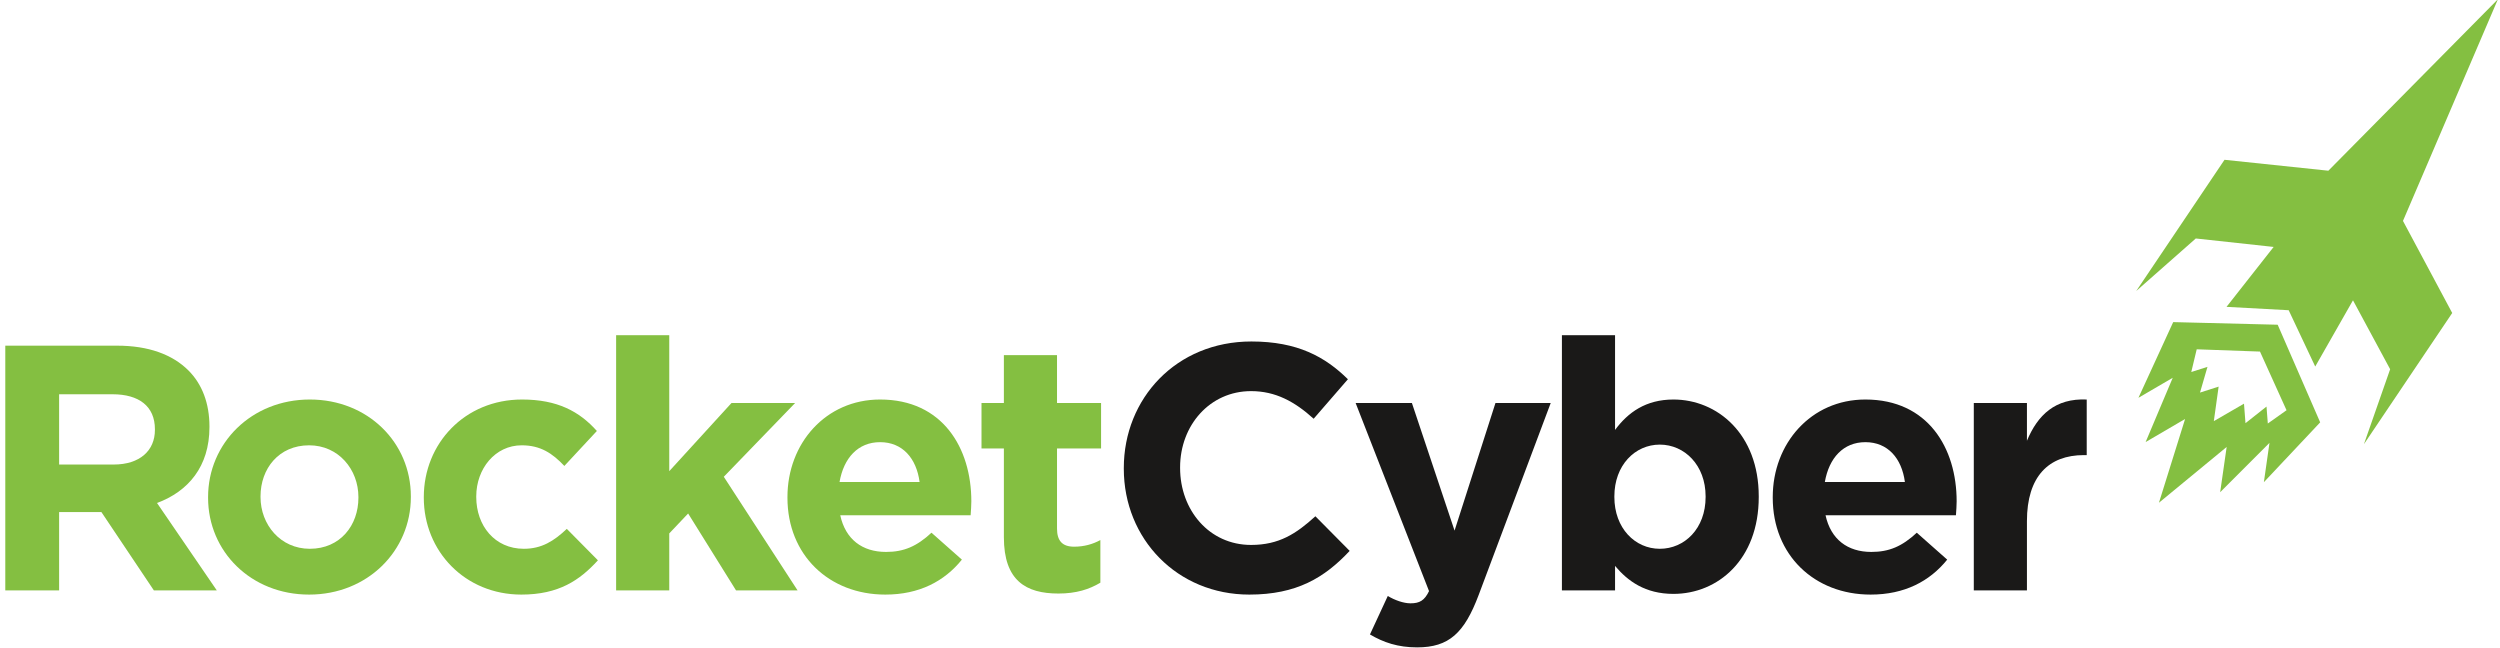<?xml version="1.0" encoding="UTF-8"?>
<svg width="243px" height="63px" viewBox="0 0 243 63" version="1.1" xmlns="http://www.w3.org/2000/svg" xmlns:xlink="http://www.w3.org/1999/xlink">
    <title>RocketCyber</title>
    <defs></defs>
    <g id="Page-1" stroke="none" stroke-width="1" fill="none" fill-rule="evenodd">
        <g id="logo_rocket-cyber_2color_horiz-copy" transform="translate(0, -1)">
            <polyline id="Fill-1" fill="#84BF41" points="233.569 22.473 242.797 0.928 226.316 17.593 216.222 16.532 207.641 29.286 213.431 24.18 220.998 25.002 216.418 30.826 222.46 31.154 225.04 36.627 228.71 30.19 232.322 36.89 229.773 44.177 238.355 31.423 233.569 22.473"></polyline>
            <path d="M220.431,42.165 L220.304,40.518 L218.261,42.133 L218.116,40.237 L215.183,41.935 L215.651,38.579 L213.84,39.159 L214.567,36.658 L212.992,37.16 L213.52,34.952 L219.671,35.173 L222.251,40.875 L220.431,42.165 Z M221.39,32.563 L211.235,32.309 L207.856,39.666 L211.191,37.72 L208.554,43.969 L212.392,41.725 L209.849,49.866 L216.432,44.443 L215.8,48.844 L220.594,44.046 L220.048,47.869 L225.521,42.053 L221.39,32.563 L221.39,32.563 Z" id="Fill-2" fill="#84BF41"></path>
            <path d="M11.048,46.153 C13.597,46.153 15.058,44.794 15.058,42.789 L15.058,42.721 C15.058,40.478 13.495,39.323 10.946,39.323 L5.747,39.323 L5.747,46.153 L11.048,46.153 Z M0.514,34.599 L11.388,34.599 C14.412,34.599 16.757,35.449 18.32,37.012 C19.646,38.337 20.359,40.207 20.359,42.449 L20.359,42.517 C20.359,46.357 18.286,48.769 15.262,49.891 L21.072,58.386 L14.956,58.386 L9.858,50.775 L5.747,50.775 L5.747,58.386 L0.514,58.386 L0.514,34.599 L0.514,34.599 Z" id="Fill-3" fill="#84BF41"></path>
            <path d="M34.838,49.381 L34.838,49.313 C34.838,46.628 32.9,44.284 30.047,44.284 C27.09,44.284 25.323,46.561 25.323,49.246 L25.323,49.313 C25.323,51.998 27.26,54.342 30.114,54.342 C33.07,54.342 34.838,52.066 34.838,49.381 Z M20.226,49.381 L20.226,49.313 C20.226,44.081 24.439,39.833 30.114,39.833 C35.755,39.833 39.935,44.012 39.935,49.246 L39.935,49.313 C39.935,54.546 35.722,58.794 30.047,58.794 C24.405,58.794 20.226,54.615 20.226,49.381 L20.226,49.381 Z" id="Fill-4" fill="#84BF41"></path>
            <path d="M41.194,49.381 L41.194,49.313 C41.194,44.114 45.17,39.833 50.743,39.833 C54.176,39.833 56.316,40.988 58.016,42.891 L54.855,46.289 C53.699,45.066 52.544,44.284 50.709,44.284 C48.127,44.284 46.292,46.561 46.292,49.246 L46.292,49.313 C46.292,52.1 48.093,54.342 50.913,54.342 C52.646,54.342 53.836,53.595 55.093,52.406 L58.117,55.463 C56.351,57.401 54.311,58.794 50.676,58.794 C45.204,58.794 41.194,54.581 41.194,49.381" id="Fill-5" fill="#84BF41"></path>
            <polyline id="Fill-6" fill="#84BF41" points="59.887 33.58 65.052 33.58 65.052 46.798 71.101 40.172 77.285 40.172 70.353 47.342 77.523 58.386 71.542 58.386 66.887 50.911 65.052 52.847 65.052 58.386 59.887 58.386 59.887 33.58"></polyline>
            <path d="M89.385,47.852 C89.079,45.542 87.72,43.978 85.545,43.978 C83.404,43.978 82.011,45.507 81.603,47.852 L89.385,47.852 Z M76.54,49.381 L76.54,49.313 C76.54,44.114 80.244,39.833 85.545,39.833 C91.628,39.833 94.414,44.556 94.414,49.721 C94.414,50.128 94.38,50.605 94.346,51.081 L81.671,51.081 C82.181,53.425 83.812,54.648 86.122,54.648 C87.855,54.648 89.113,54.105 90.54,52.78 L93.496,55.396 C91.798,57.502 89.351,58.794 86.055,58.794 C80.584,58.794 76.54,54.955 76.54,49.381 L76.54,49.381 Z" id="Fill-7" fill="#84BF41"></path>
            <path d="M97.577,53.221 L97.577,44.589 L95.402,44.589 L95.402,40.172 L97.577,40.172 L97.577,35.517 L102.742,35.517 L102.742,40.172 L107.024,40.172 L107.024,44.589 L102.742,44.589 L102.742,52.372 C102.742,53.561 103.252,54.138 104.407,54.138 C105.359,54.138 106.209,53.901 106.956,53.493 L106.956,57.638 C105.869,58.285 104.611,58.692 102.878,58.692 C99.718,58.692 97.577,57.435 97.577,53.221" id="Fill-8" fill="#84BF41"></path>
            <path d="M109.234,46.561 L109.234,46.493 C109.234,39.731 114.332,34.192 121.638,34.192 C126.123,34.192 128.808,35.687 131.017,37.862 L127.687,41.702 C125.852,40.037 123.982,39.017 121.604,39.017 C117.594,39.017 114.706,42.347 114.706,46.425 L114.706,46.493 C114.706,50.571 117.526,53.968 121.604,53.968 C124.322,53.968 125.987,52.881 127.856,51.182 L131.187,54.546 C128.74,57.163 126.021,58.794 121.434,58.794 C114.434,58.794 109.234,53.391 109.234,46.561" id="Fill-9" fill="#1A1918"></path>
            <path d="M145.359,40.172 L150.729,40.172 L143.728,58.828 C142.335,62.532 140.84,63.925 137.747,63.925 C135.878,63.925 134.485,63.45 133.16,62.668 L134.893,58.93 C135.572,59.337 136.422,59.643 137.102,59.643 C137.985,59.643 138.461,59.372 138.902,58.455 L131.767,40.172 L137.237,40.172 L141.383,52.576 L145.359,40.172" id="Fill-10" fill="#1A1918"></path>
            <path d="M165.785,49.313 L165.785,49.246 C165.785,46.221 163.746,44.216 161.333,44.216 C158.921,44.216 156.916,46.221 156.916,49.246 L156.916,49.313 C156.916,52.337 158.921,54.342 161.333,54.342 C163.746,54.342 165.785,52.372 165.785,49.313 Z M156.983,56.007 L156.983,58.386 L151.818,58.386 L151.818,33.58 L156.983,33.58 L156.983,42.789 C158.241,41.089 159.974,39.833 162.658,39.833 C166.906,39.833 170.95,43.163 170.95,49.246 L170.95,49.313 C170.95,55.396 166.975,58.726 162.658,58.726 C159.906,58.726 158.207,57.468 156.983,56.007 L156.983,56.007 Z" id="Fill-11" fill="#1A1918"></path>
            <path d="M185.156,47.852 C184.851,45.542 183.491,43.978 181.316,43.978 C179.175,43.978 177.782,45.507 177.374,47.852 L185.156,47.852 Z M172.311,49.381 L172.311,49.313 C172.311,44.114 176.015,39.833 181.316,39.833 C187.398,39.833 190.186,44.556 190.186,49.721 C190.186,50.128 190.151,50.605 190.117,51.081 L177.442,51.081 C177.952,53.425 179.583,54.648 181.894,54.648 C183.627,54.648 184.884,54.105 186.312,52.78 L189.268,55.396 C187.568,57.502 185.122,58.794 181.826,58.794 C176.354,58.794 172.311,54.955 172.311,49.381 L172.311,49.381 Z" id="Fill-12" fill="#1A1918"></path>
            <path d="M191.853,40.172 L197.018,40.172 L197.018,43.842 C198.071,41.328 199.771,39.697 202.829,39.833 L202.829,45.236 L202.557,45.236 C199.125,45.236 197.018,47.308 197.018,51.658 L197.018,58.386 L191.853,58.386 L191.853,40.172" id="Fill-13" fill="#1A1918"></path>
        </g>
    </g>
</svg>
